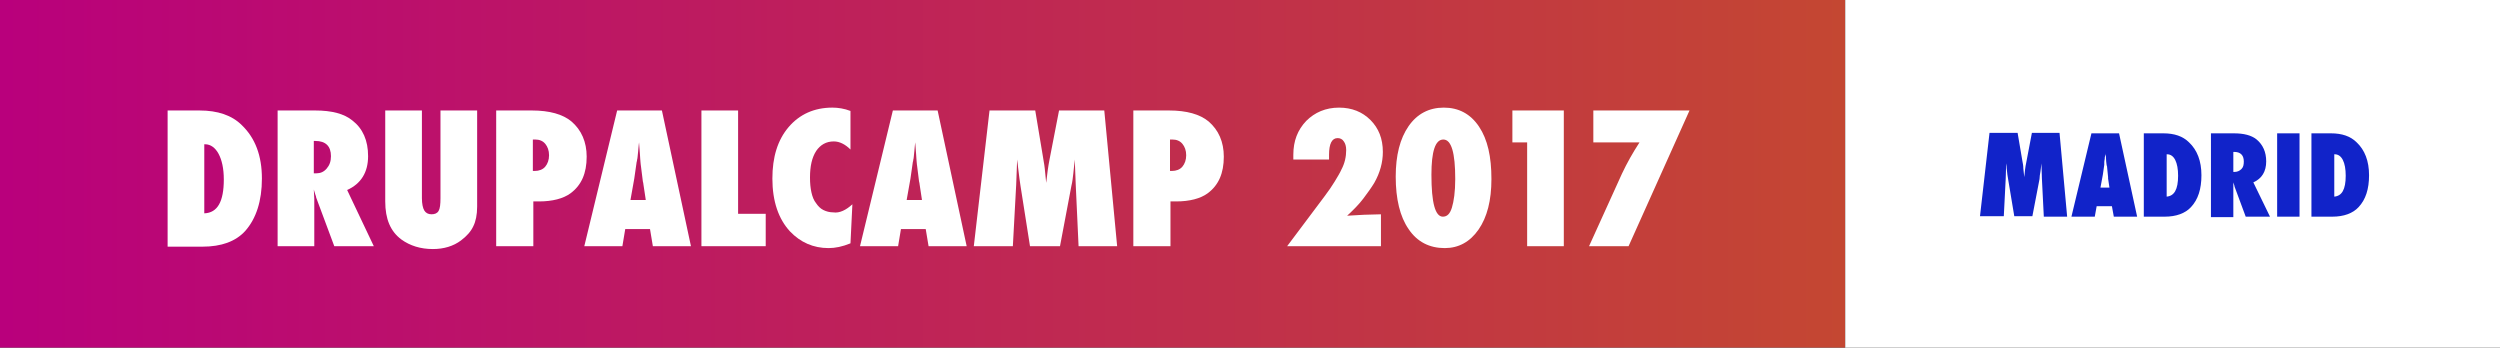 <?xml version="1.0" encoding="utf-8"?>
<!-- Generator: Adobe Illustrator 16.0.0, SVG Export Plug-In . SVG Version: 6.00 Build 0)  -->
<!DOCTYPE svg PUBLIC "-//W3C//DTD SVG 1.1//EN" "http://www.w3.org/Graphics/SVG/1.1/DTD/svg11.dtd">
<svg version="1.1" id="Capa_19" xmlns="http://www.w3.org/2000/svg" xmlns:xlink="http://www.w3.org/1999/xlink" x="0px" y="0px"
	 width="525px" height="73px" viewBox="0 0 525 73" style="enable-background:new 0 0 525 73;" xml:space="preserve">
<rect x="0" y="0" width="525" height="73" fill="#333333" stroke="none"/>
<style type="text/css">
<![CDATA[
	.st0{fill:#1123C9;}
	.st1{fill:url(#XMLID_3_);}
	.st2{fill:#FFFFFF;}
]]>
</style>
<linearGradient id="XMLID_3_" gradientUnits="userSpaceOnUse" x1="0" y1="37.75" x2="387.5" y2="37.75" gradientTransform="matrix(1 0 0 -1 0 74.5)">
	<stop  offset="0" style="stop-color:#B9007C"/>
	<stop  offset="1" style="stop-color:#C44732"/>
</linearGradient>
<rect id="XMLID_1124_" class="st1" width="387.5" height="73.5"/>
<rect id="XMLID_603_" x="387.5" class="st2" width="138.199" height="73.5"/>
<g id="XMLID_1123_">
	<path id="XMLID_2_" class="st2" d="M35.2,51.7V23.2h6.7c3.8,0,6.8,1,8.9,3.1C53.6,29,55,32.7,55,37.5c0,4.7-1.2,8.4-3.5,11
		c-2,2.2-5,3.3-9,3.3h-7.3V51.7z M42.9,44.8c2.8-0.1,4.1-2.5,4.1-7.1c0-2.3-0.4-4.1-1.1-5.4c-0.7-1.3-1.7-2-2.8-2h-0.2V44.8z"/>
	<path id="XMLID_5_" class="st2" d="M78.5,51.7h-8.3l-3.8-10.2c0-0.2-0.1-0.4-0.2-0.7c-0.1-0.3-0.2-0.6-0.3-1l0.1,1.9v10h-7.7V23.2
		h7.9c3.5,0,6.1,0.7,7.8,2.1c2.2,1.7,3.3,4.2,3.3,7.5c0,3.4-1.5,5.8-4.4,7.101L78.5,51.7z M65.9,36.4h0.5c0.9,0,1.6-0.3,2.2-1
		c0.6-0.7,0.9-1.5,0.9-2.6c0-2.1-1.1-3.2-3.3-3.2h-0.3V36.4z"/>
	<path id="XMLID_8_" class="st2" d="M92.5,23.2h7.7v20.2c0,1.699-0.3,3.1-0.8,4.1c-0.5,1.1-1.4,2.1-2.6,3c-1.6,1.2-3.6,1.8-5.9,1.8
		c-2.6,0-4.8-0.7-6.6-2c-2.3-1.7-3.4-4.3-3.4-8V23.2h7.7V41.6c0,1.2,0.2,2.101,0.5,2.601c0.3,0.5,0.8,0.8,1.5,0.8
		c0.7,0,1.2-0.2,1.5-0.7c0.3-0.5,0.4-1.399,0.4-2.7V23.2z"/>
	<path id="XMLID_10_" class="st2" d="M111.9,51.7h-7.7V23.2h7.5c3.7,0,6.5,0.8,8.3,2.3c2.1,1.8,3.2,4.3,3.2,7.4c0,3.5-1.1,6-3.4,7.7
		c-1.5,1.101-3.8,1.7-6.6,1.7H112v9.4H111.9z M111.9,35.9h0.4c0.9,0,1.7-0.3,2.2-0.9s0.8-1.4,0.8-2.4s-0.3-1.8-0.8-2.4
		c-0.5-0.6-1.2-0.9-2.1-0.9h-0.5V35.9z"/>
	<path id="XMLID_13_" class="st2" d="M145.1,51.7h-8l-0.6-3.601h-5.2l-0.6,3.601h-8l6.9-28.5h9.4L145.1,51.7z M135.6,41.9
		l-0.5-3.301c0,0,0-0.199-0.1-0.5c0-0.3-0.2-1.3-0.4-3.2c0-0.2-0.1-0.5-0.1-0.9s-0.1-0.8-0.1-1.4l-0.2-2.7c0,0.3-0.1,0.5-0.1,0.9
		c0,0.4-0.1,0.7-0.1,1.1c-0.1,0.8-0.1,1.3-0.2,1.6c0,0.3-0.1,0.5-0.1,0.5l-0.5,3.5l-0.8,4.5h3.2V41.9z"/>
	<path id="XMLID_16_" class="st2" d="M160.8,51.7h-13.5V23.2h7.7v21.7h5.8V51.7z"/>
	<path id="XMLID_18_" class="st2" d="M179,42.9l-0.4,8.199c-1.7,0.7-3.2,1-4.6,1c-3.2,0-5.9-1.199-8.1-3.5
		c-2.4-2.6-3.7-6.3-3.7-11.1c0-4.5,1.1-8.1,3.4-10.8c2.3-2.7,5.4-4.1,9.2-4.1c1.2,0,2.5,0.2,3.8,0.7v8.1c-1.1-1.1-2.3-1.7-3.5-1.7
		c-1.6,0-2.8,0.7-3.7,2c-0.9,1.4-1.3,3.2-1.3,5.6c0,1.2,0.1,2.2,0.3,3.101c0.2,0.899,0.5,1.699,1,2.3c0.4,0.6,0.9,1.1,1.5,1.399
		c0.6,0.301,1.3,0.5,2.1,0.5C176.3,44.8,177.7,44.1,179,42.9z"/>
	<path id="XMLID_20_" class="st2" d="M203,51.7h-8l-0.6-3.601h-5.2l-0.6,3.601h-8l6.9-28.5h9.4L203,51.7z M193.6,41.9l-0.5-3.301
		c0,0,0-0.199-0.1-0.5c0-0.3-0.2-1.3-0.4-3.2c0-0.2-0.1-0.5-0.1-0.9s-0.1-0.8-0.1-1.4l-0.2-2.7c0,0.3-0.1,0.5-0.1,0.9
		c0,0.4-0.1,0.7-0.1,1.1c-0.1,0.8-0.1,1.3-0.2,1.6c0,0.3-0.1,0.5-0.1,0.5l-0.5,3.5l-0.8,4.5h3.2V41.9z"/>
	<path id="XMLID_23_" class="st2" d="M234.6,51.7h-8.1l-0.6-13l-0.2-5.2c-0.1,1-0.2,1.9-0.3,2.9c-0.1,0.9-0.2,1.8-0.4,2.6l-2.4,12.7
		h-6.3l-2-12.7c-0.1-0.7-0.3-2-0.5-3.8c0-0.3-0.1-0.8-0.2-1.7l-0.2,5.3l-0.7,12.9h-8.2l3.3-28.5h9.6l1.6,9.6
		c0.1,0.8,0.3,1.6,0.4,2.6c0.1,0.9,0.2,1.9,0.3,3c0.2-1.8,0.4-3.4,0.7-4.9l2-10.3h9.5L234.6,51.7z"/>
	<path id="XMLID_25_" class="st2" d="M245.7,51.7H238V23.2h7.5c3.7,0,6.5,0.8,8.3,2.3c2.1,1.8,3.2,4.3,3.2,7.4c0,3.5-1.1,6-3.4,7.7
		c-1.5,1.101-3.8,1.7-6.6,1.7h-1.2v9.4H245.7z M245.7,35.9h0.4c0.9,0,1.7-0.3,2.2-0.9s0.8-1.4,0.8-2.4s-0.3-1.8-0.8-2.4
		c-0.5-0.6-1.2-0.9-2.1-0.9h-0.5V35.9L245.7,35.9z"/>
	<path id="XMLID_28_" class="st2" d="M289.9,51.7h-19.601l7.801-10.4c0.9-1.2,1.6-2.2,2.199-3.2c0.601-1,1.101-1.8,1.4-2.5
		c0.7-1.3,1-2.7,1-4.1c0-0.8-0.199-1.4-0.5-1.8c-0.3-0.5-0.8-0.7-1.3-0.7c-1.2,0-1.8,1.2-1.8,3.5c0,0.1,0,0.3,0,0.4
		c0,0.2,0,0.4,0,0.6h-7.5v-1c0-2.9,0.9-5.2,2.699-7.1c1.801-1.8,4.101-2.8,6.9-2.8c2.7,0,4.9,0.9,6.6,2.6
		c1.701,1.7,2.601,3.9,2.601,6.7c0,2.2-0.601,4.4-1.8,6.5c-0.6,1-1.4,2.1-2.301,3.3c-0.899,1.2-2.1,2.399-3.399,3.6
		c1.2-0.1,2.3-0.1,3.5-0.2c1.2,0,2.399-0.1,3.601-0.1v6.7H289.9z"/>
	<path id="XMLID_30_" class="st2" d="M313.2,37.6c0,4.5-0.9,8-2.699,10.601c-1.801,2.6-4.201,3.899-7.101,3.899
		c-3.2,0-5.8-1.3-7.601-4c-1.799-2.6-2.699-6.3-2.699-11c0-4.5,0.9-8,2.699-10.6c1.801-2.6,4.301-3.9,7.4-3.9s5.6,1.3,7.4,4
		C312.401,29.3,313.2,32.9,313.2,37.6z M305.6,37.6c0-5.5-0.801-8.3-2.5-8.3c-1.7,0-2.5,2.5-2.5,7.4c0,5.899,0.8,8.8,2.4,8.8
		c0.899,0,1.5-0.6,1.899-1.9C305.299,42.3,305.6,40.3,305.6,37.6z"/>
	<path id="XMLID_33_" class="st2" d="M328.401,51.7H320.7V29.9h-3.1v-6.7h10.801V51.7L328.401,51.7z"/>
	<path id="XMLID_35_" class="st2" d="M342,51.7H333.7l6.9-15.2c0.5-1.1,1.1-2.2,1.699-3.3c0.602-1.1,1.301-2.2,2-3.3H334.6v-6.7
		h20.199L342,51.7z"/>
</g>
<g id="XMLID_600_">
	<path id="XMLID_50_" class="st0" d="M434.1,45.5h-4.9l-0.4-8l-0.1-3.2c-0.1,0.6-0.1,1.2-0.199,1.7c-0.1,0.6-0.201,1.1-0.201,1.6
		l-1.5,7.801H423L421.7,37.6c-0.1-0.5-0.199-1.2-0.299-2.3c0-0.2,0-0.5-0.102-1l-0.1,3.2l-0.4,7.9h-5l2-17.5h5.9l1,5.9
		c0.1,0.5,0.201,1,0.201,1.6c0.1,0.6,0.1,1.2,0.199,1.8c0.1-1.1,0.199-2.1,0.4-3l1.199-6.3h5.801L434.1,45.5z"/>
	<path id="XMLID_52_" class="st0" d="M448.799,45.5h-4.898l-0.4-2.2h-3.201l-0.398,2.2H435L439.2,28H445L448.799,45.5z M443,39.5
		l-0.301-2c0,0,0-0.1,0-0.3s-0.1-0.8-0.199-2c0-0.1,0-0.3-0.1-0.5c0-0.2-0.102-0.5-0.102-0.8l-0.1-1.7c0,0.2,0,0.3-0.1,0.5
		c-0.1,0.2-0.1,0.4-0.1,0.6c-0.1,0.5-0.1,0.8-0.1,1c0,0.2,0,0.3,0,0.3l-0.301,2.1l-0.5,2.7h1.9V39.5z"/>
	<path id="XMLID_55_" class="st0" d="M450.2,45.5V28h4.1c2.301,0,4.102,0.6,5.4,1.9c1.701,1.6,2.6,3.9,2.6,6.9
		c0,2.9-0.699,5.101-2.199,6.7c-1.199,1.3-3.1,2-5.5,2H450.2z M454.901,41.3c1.699-0.1,2.5-1.5,2.5-4.4c0-1.4-0.201-2.5-0.602-3.3
		c-0.398-0.8-1-1.2-1.699-1.2H455v8.9H454.901z"/>
	<path id="XMLID_58_" class="st0" d="M476.7,45.5h-5.1l-2.301-6.2c0-0.1-0.1-0.2-0.1-0.399c-0.1-0.2-0.1-0.4-0.199-0.601v1.2v6.1
		h-4.701V28h4.801c2.1,0,3.699,0.4,4.801,1.3c1.299,1.1,2,2.6,2,4.6c0,2.1-0.9,3.6-2.701,4.4L476.7,45.5z M469,36.1h0.299
		c0.5,0,1-0.2,1.4-0.6s0.5-0.9,0.5-1.6c0-1.3-0.699-2-2-2H469V36.1z"/>
	<path id="XMLID_61_" class="st0" d="M482.901,45.5H478.2V28h4.701V45.5z"/>
	<path id="XMLID_63_" class="st0" d="M485.401,45.5V28h4.1c2.299,0,4.1,0.6,5.4,1.9c1.699,1.6,2.6,3.9,2.6,6.9
		c0,2.9-0.701,5.101-2.201,6.7c-1.199,1.3-3.1,2-5.5,2H485.401z M490.1,41.3c1.699-0.1,2.5-1.5,2.5-4.4c0-1.4-0.199-2.5-0.6-3.3
		c-0.4-0.8-1-1.2-1.701-1.2h-0.1v8.9H490.1z"/>
</g>
</svg>
